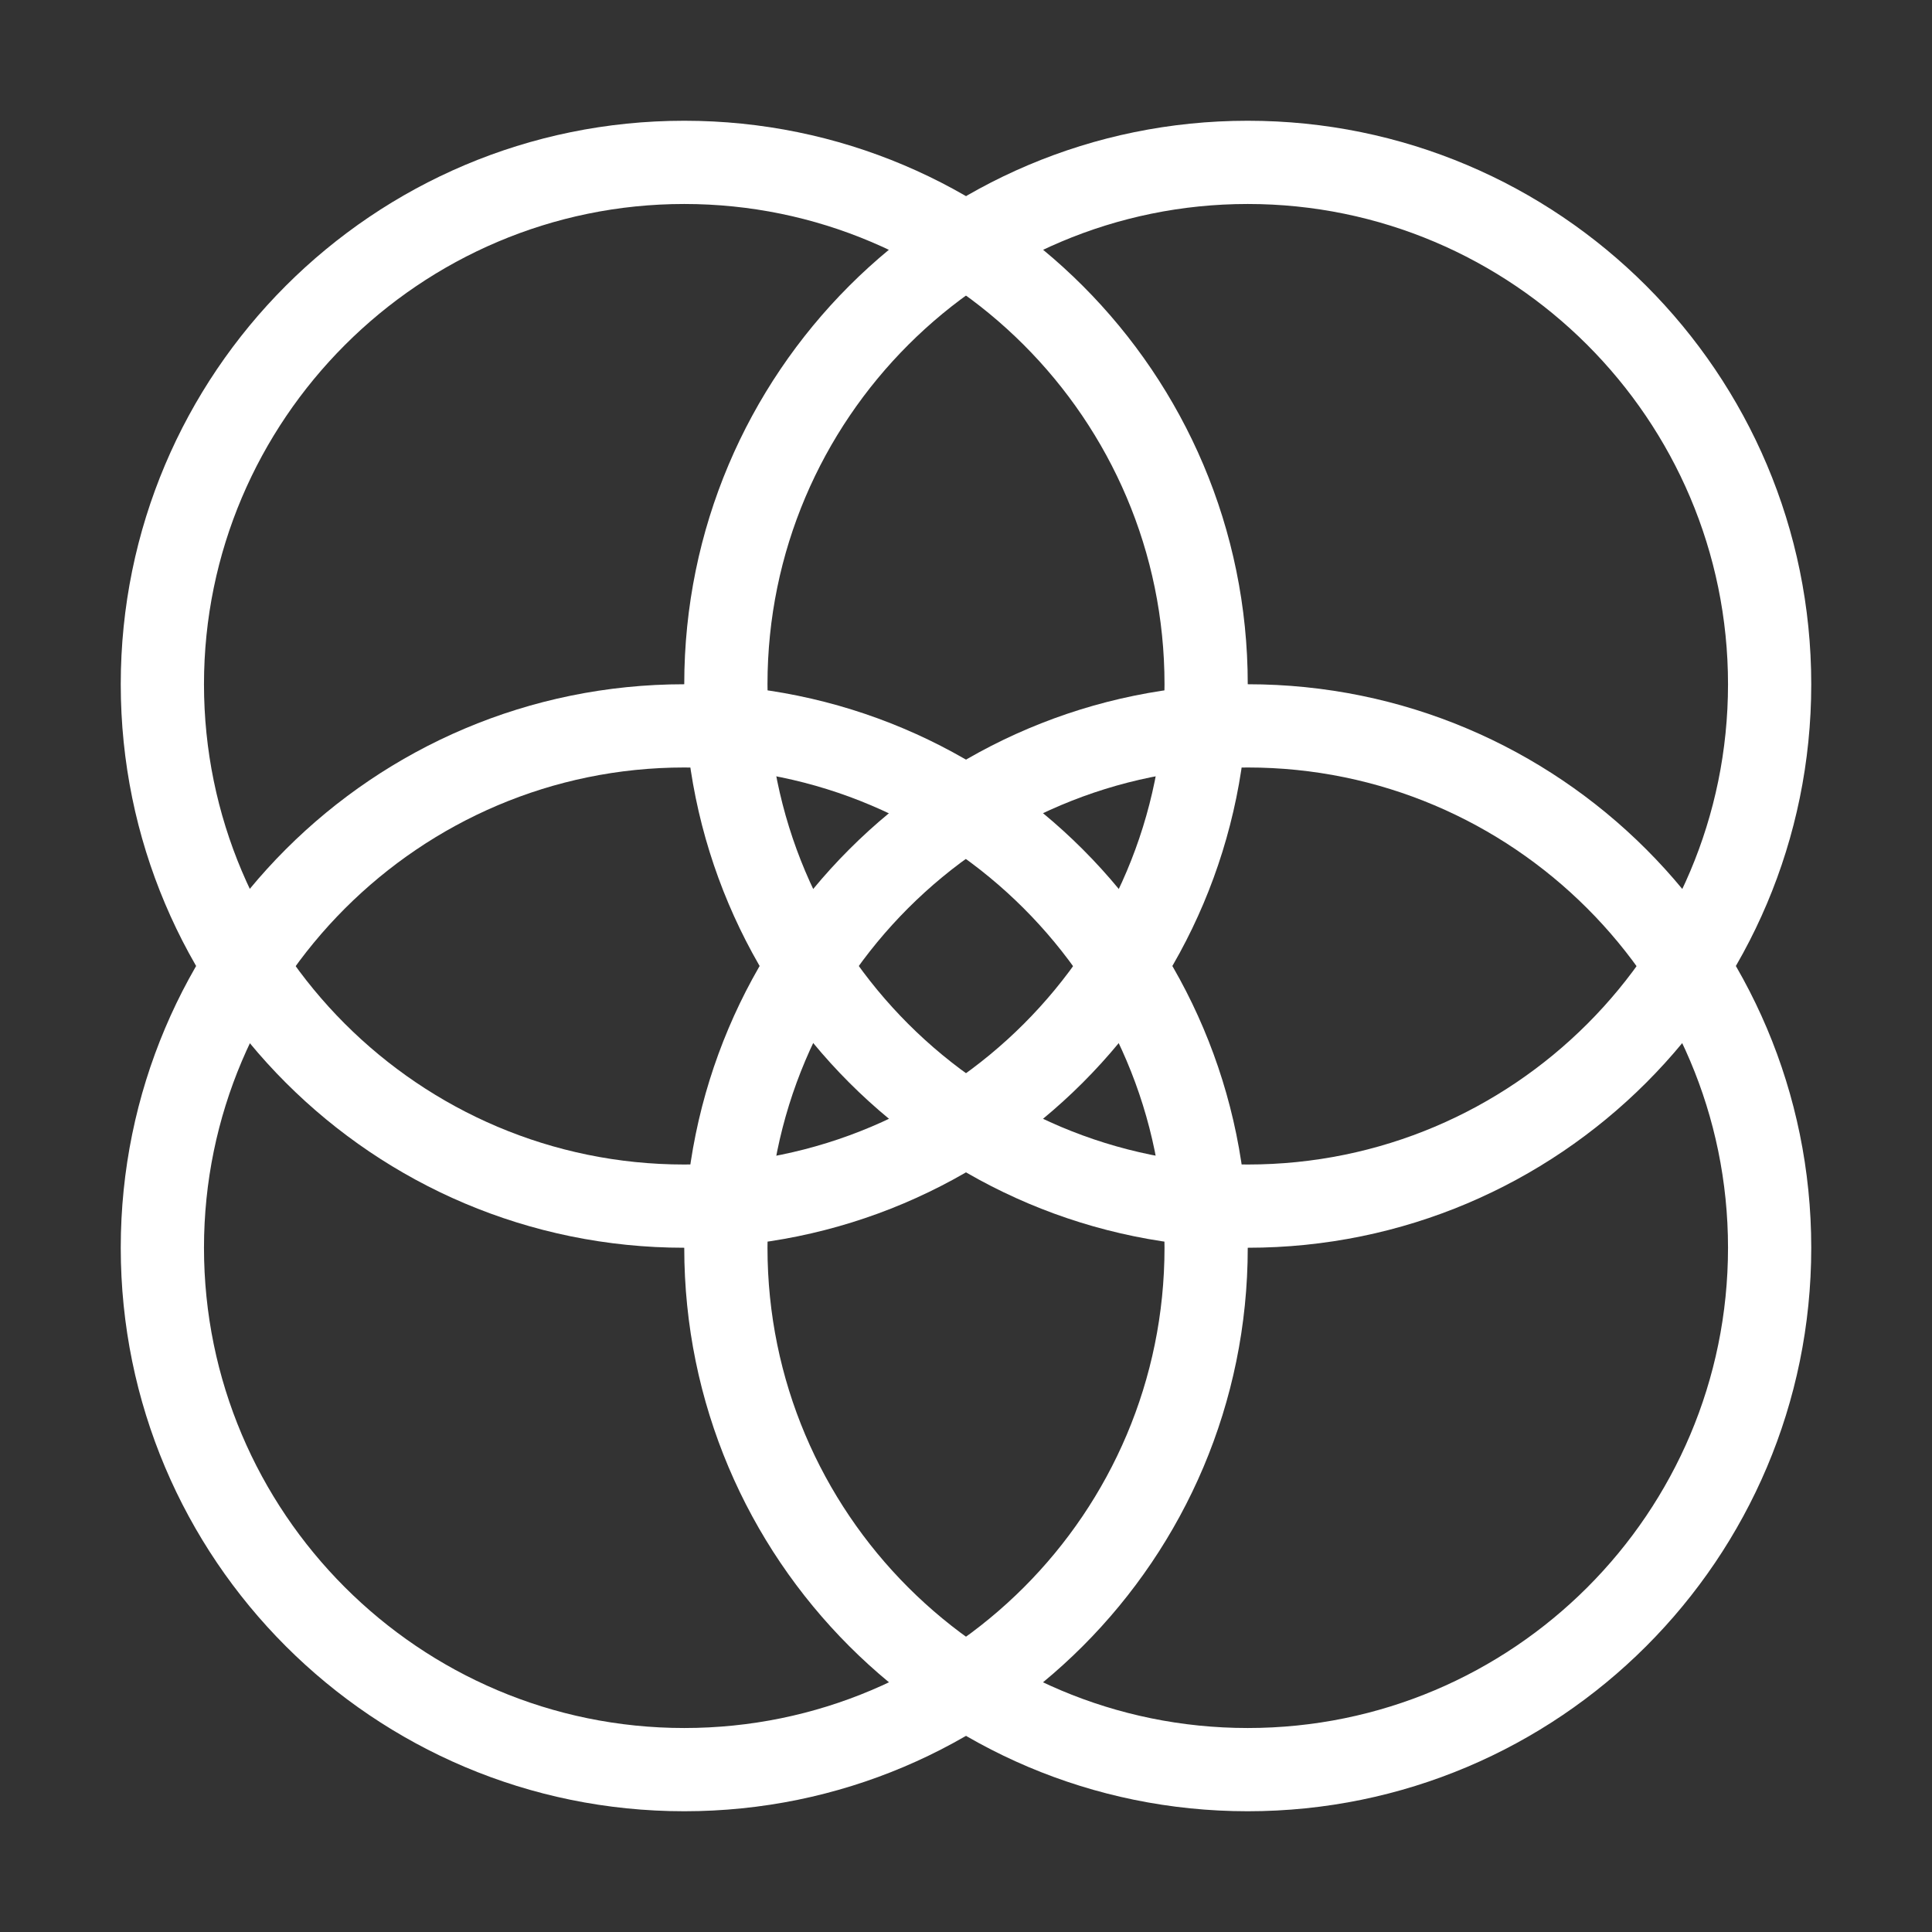 <svg width="24" height="24" viewBox="0 0 24 24" fill="none" xmlns="http://www.w3.org/2000/svg">
<rect x="0" y="0" width="24" height="24" fill="#333333" stroke="none"/>
<path d="M8.5 2.534C11.784 2.534 14.466 5.205 14.466 8.5C14.466 11.795 11.795 14.466 8.5 14.466C5.205 14.466 2.534 11.785 2.534 8.5C2.534 5.215 5.215 2.534 8.5 2.534ZM8.5 1.5C4.634 1.5 1.5 4.634 1.5 8.5C1.5 12.366 4.634 15.5 8.5 15.5C12.366 15.5 15.5 12.366 15.5 8.5C15.5 4.634 12.366 1.5 8.5 1.5Z" fill="white"/>
<path d="M15.5 2.534C18.784 2.534 21.466 5.205 21.466 8.5C21.466 11.795 18.795 14.466 15.5 14.466C12.205 14.466 9.534 11.795 9.534 8.5C9.534 5.205 12.215 2.534 15.5 2.534ZM15.5 1.5C11.634 1.5 8.5 4.634 8.5 8.5C8.5 12.366 11.634 15.5 15.5 15.5C19.366 15.5 22.5 12.366 22.5 8.5C22.5 4.634 19.366 1.5 15.5 1.5Z" fill="white"/>
<path d="M8.5 9.534C11.784 9.534 14.466 12.205 14.466 15.5C14.466 18.795 11.795 21.466 8.5 21.466C5.205 21.466 2.534 18.785 2.534 15.5C2.534 12.215 5.215 9.534 8.5 9.534ZM8.5 8.5C4.634 8.5 1.5 11.634 1.5 15.5C1.5 19.366 4.634 22.5 8.5 22.5C12.366 22.5 15.5 19.366 15.5 15.5C15.5 11.634 12.366 8.5 8.5 8.5Z" fill="white"/>
<path d="M15.5 9.534C18.784 9.534 21.466 12.205 21.466 15.5C21.466 18.795 18.795 21.466 15.5 21.466C12.205 21.466 9.534 18.795 9.534 15.5C9.534 12.205 12.205 9.534 15.5 9.534ZM15.5 8.5C11.634 8.5 8.5 11.634 8.5 15.5C8.5 19.366 11.634 22.5 15.5 22.5C19.366 22.5 22.5 19.366 22.5 15.5C22.5 11.634 19.366 8.5 15.5 8.5Z" fill="white"/>
</svg>
